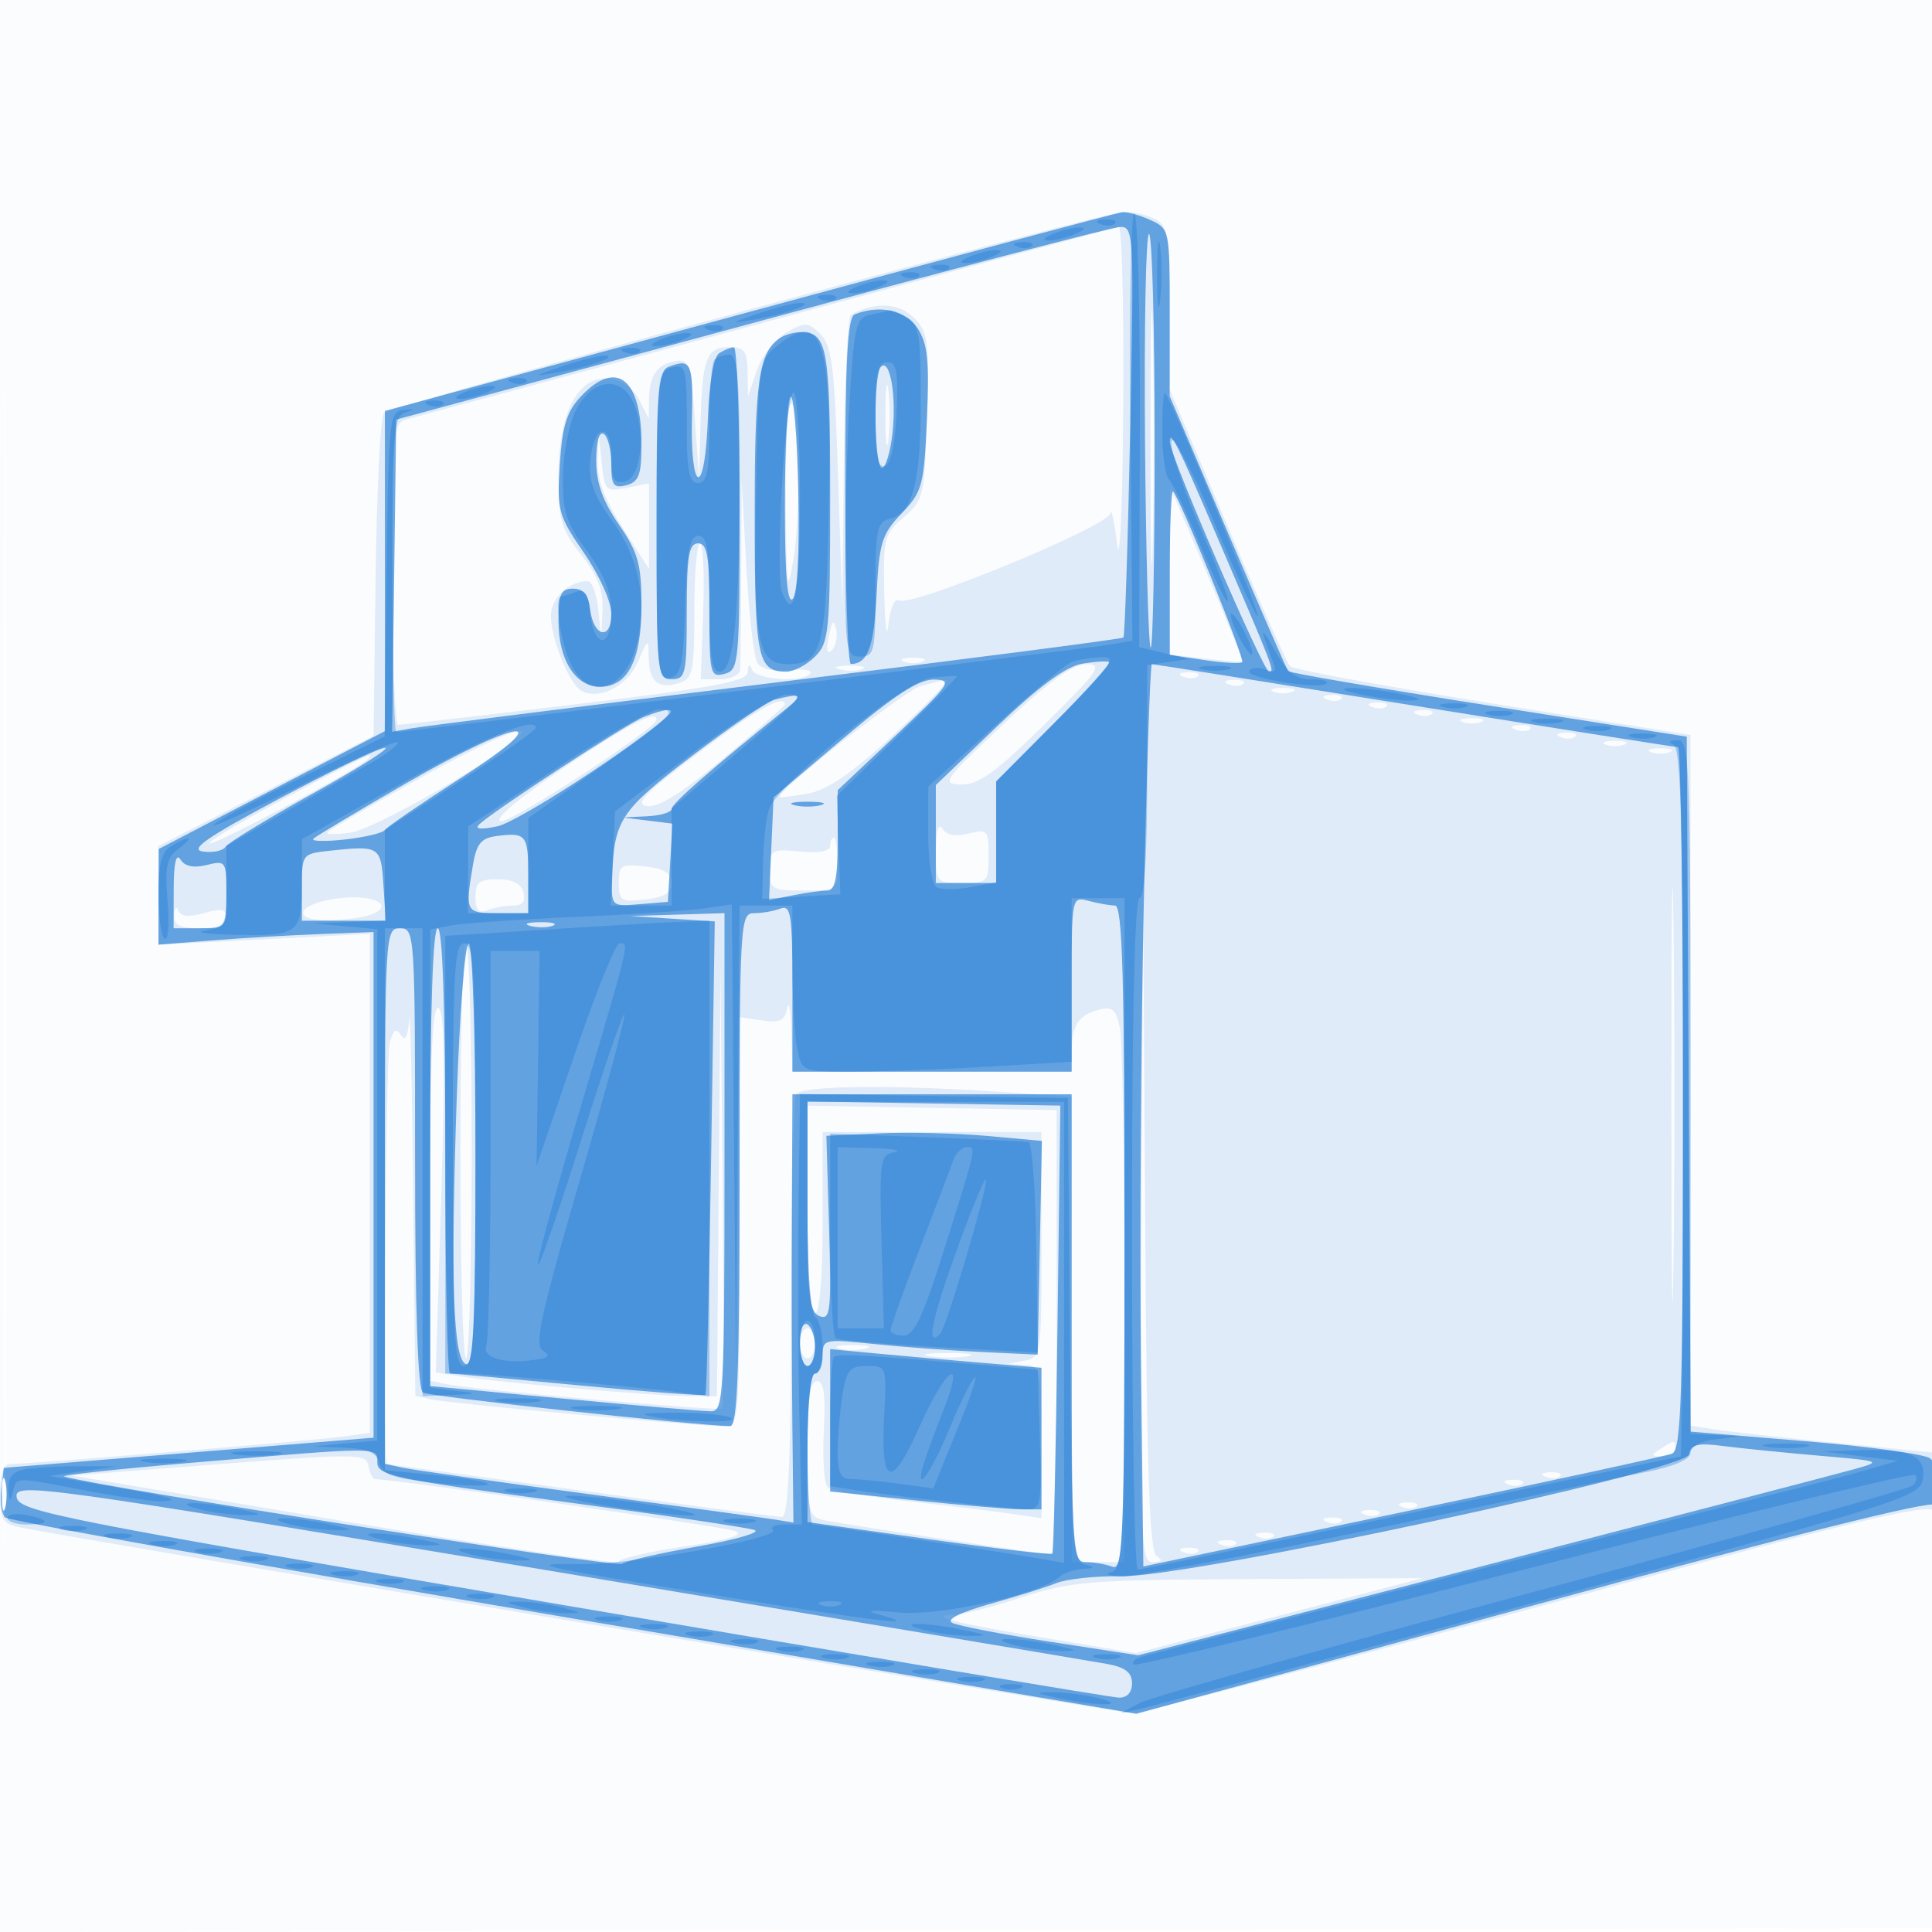<svg xmlns="http://www.w3.org/2000/svg" width="256" height="256"><path fill-opacity=".016" d="M0 128.004v128.004l128.25-.254 128.25-.254.254-127.75L257.008 0H0v128.004m.485.496c0 70.4.119 99.053.265 63.672.146-35.38.146-92.98 0-128C.604 29.153.485 58.1.485 128.5" fill="#1976D2" fill-rule="evenodd"/><path fill-opacity=".123" d="M99.083 41.063c-26.079 7.079-47.782 13.236-48.229 13.683-.447.447-.934 10.249-1.083 21.783L49.5 97.5l-14.25 7.302L21 112.105v13.081l14-.721 14-.721V189.877l-4.25.554C40.635 190.968 3.634 194 1.203 194 .47 194 0 195.532 0 197.921c0 3.475.312 3.983 2.75 4.478C10.756 204.022 148.343 227 150.056 227c1.112 0 25.248-6.328 53.636-14.062 40.752-11.103 51.797-13.786 52.486-12.75.545.821.769-.374.597-3.188l-.275-4.5-13-1.29c-7.15-.71-14.463-1.518-16.25-1.796l-3.25-.505V97.381l-26.171-4.161c-14.394-2.289-26.5-4.512-26.904-4.941-.403-.428-4.151-8.852-8.329-18.72L155 51.619V40.845c0-9.629-.206-10.885-1.934-11.81-1.064-.569-2.977-.992-4.25-.939-1.274.053-23.654 5.888-49.733 12.967M102 42.534c-25.025 6.799-46.513 12.618-47.75 12.933-2.239.568-2.25.667-2.25 20.552 0 10.99.337 19.998.75 20.018.413.02 10.987-1.201 23.5-2.713 18.498-2.236 22.765-3.037 22.829-4.287.053-1.029.246-1.124.583-.287.55 1.362 6.916 1.741 7.709.459.269-.435-1.002-.617-2.823-.404-2.048.239-3.643-.127-4.18-.959-.477-.74-1.144-6.521-1.482-12.846l-.613-11.5-.055 12c-.031 6.6-.092 12.563-.137 13.25-.044.688-1.238 1.25-2.652 1.25h-2.571l.321-9.002c.177-4.952-.017-9.002-.429-9-.412.001-.75 4.022-.75 8.935 0 8.041-.199 8.995-1.991 9.564-2.755.875-4.002-.144-4.048-3.306-.039-2.683-.043-2.681-1.437.524-1.415 3.254-5.279 5.172-7.569 3.757-1.601-.99-3.955-6.884-3.955-9.905C73 79.248 75.399 77 77.874 77c.553 0 1.182 1.688 1.398 3.75l.392 3.75.168-3.612c.124-2.672-.614-4.597-2.832-7.388-2.652-3.337-3-4.543-2.996-10.388.005-8.443 2.596-13.408 6.747-12.926 1.685.196 3.177 1.256 3.961 2.814l1.259 2.5.03-2.5c.039-3.255 1.033-4.719 3.499-5.15 1.826-.32 2.049.347 2.567 7.65l.566 8 .184-7.168c.226-8.866.764-10.332 3.79-10.332 2.022 0 2.402.504 2.449 3.25l.057 3.25 1.193-3.466c.662-1.921 2.408-4.146 3.918-4.991 2.487-1.392 2.878-1.37 4.5.249 1.515 1.513 1.858 4.305 2.332 18.991l.556 17.217.194-19.191c.107-10.555.532-19.38.944-19.612 3.075-1.725 6.37-1.577 8.321.374 1.928 1.928 2.074 3.011 1.765 13.104-.323 10.574-.443 11.094-3.086 13.366-2.597 2.232-2.741 2.797-2.582 10.161.093 4.289.345 6.101.562 4.027.219-2.104.823-3.505 1.365-3.17 1.578.975 27.866-9.854 28.06-11.559.094-.825.474.975.845 4 .391 3.193.742-4.461.837-18.25.09-13.062-.175-23.711-.587-23.663-.412.047-21.225 5.649-46.25 12.447M152.439 58c0 15.125.139 21.313.309 13.75.169-7.562.169-19.937 0-27.5-.17-7.562-.309-1.375-.309 13.75m-35.119-3c0 3.575.182 5.038.403 3.25.222-1.788.222-4.712 0-6.5-.221-1.788-.403-.325-.403 3.25m-12.57-1.422c-.412.416-.697 6.418-.633 13.339.104 11.179.219 11.969 1.032 7.083 1.039-6.246.74-21.569-.399-20.422M79.194 61c-.1 2.451.899 5.135 3.332 8.954L86 75.407V64.05l-2.933.587c-2.793.558-2.952.402-3.332-3.275l-.399-3.862-.142 3.5m75.831 14.62L155 86.74l4.75.539c2.613.297 4.821.468 4.907.38.087-.087-2.04-5.334-4.724-11.659l-4.882-11.5-.026 11.12m-45.2 8.706c-.373 1.825-.233 2.482.393 1.856.533-.533.793-1.805.576-2.826-.291-1.375-.543-1.123-.969.97m9.925 3.336c.688.278 1.813.278 2.5 0 .688-.277.125-.504-1.25-.504s-1.937.227-1.25.504m-8.481 1.031c.973.254 2.323.237 3-.037.677-.274-.119-.481-1.769-.461-1.65.02-2.204.244-1.231.498m21.693 7.258c-8 7.517-8.305 7.954-5.579 8 2.29.039 4.553-1.594 11-7.936 7.218-7.101 7.836-7.986 5.579-8-1.806-.011-4.978 2.278-11 7.936m23.851-6.268c.721.289 1.584.253 1.916-.079.332-.332-.258-.568-1.312-.525-1.165.048-1.402.285-.604.604m-34.933 1.282c-2.18.659-19.211 14.084-18.581 14.645.111.099 1.815-.111 3.788-.465 2.575-.463 5.801-2.69 11.437-7.895 4.318-3.987 7.429-7.211 6.913-7.164-.515.047-2.116.443-3.557.879m40.933-.282c.721.289 1.584.253 1.916-.079.332-.332-.258-.568-1.312-.525-1.165.048-1.402.285-.604.604m5.937.979c.688.278 1.813.278 2.5 0 .688-.277.125-.504-1.25-.504s-1.937.227-1.25.504m7.063 1.021c.721.289 1.584.253 1.916-.079.332-.332-.258-.568-1.312-.525-1.165.048-1.402.285-.604.604m-83.265 7.095c-7.196 5.403-8.527 6.784-6.784 7.037 1.489.216 4.689-1.794 10.202-6.409 4.419-3.699 8.034-6.878 8.034-7.066 0-1.441-3.815.704-11.452 6.438m89.265-6.095c.721.289 1.584.253 1.916-.079.332-.332-.258-.568-1.312-.525-1.165.048-1.402.285-.604.604m6 1c.721.289 1.584.253 1.916-.079.332-.332-.258-.568-1.312-.525-1.165.048-1.402.285-.604.604m-113.212 7.133c-6.146 4.15-9.272 6.807-8.245 7.008C67.71 109.09 87 96.493 87 95.344c0-1.314-3.828.684-12.399 6.472m119.149-6.154c.688.278 1.813.278 2.5 0 .688-.277.125-.504-1.25-.504s-1.937.227-1.25.504m7.063 1.021c.721.289 1.584.253 1.916-.079.332-.332-.258-.568-1.312-.525-1.165.048-1.402.285-.604.604m-145.515 6.624c-6.162 3.445-11.505 6.567-11.874 6.936-.37.369 1.059.391 3.174.047 3.118-.506 17.914-8.931 21.852-12.443 2.959-2.639-3.365-.014-13.152 5.46m151.515-5.624c.721.289 1.584.253 1.916-.079.332-.332-.258-.568-1.312-.525-1.165.048-1.402.285-.604.604m5.937.979c.688.278 1.813.278 2.5 0 .688-.277.125-.504-1.25-.504s-1.937.227-1.25.504m6 1c.688.278 1.813.278 2.5 0 .688-.277.125-.504-1.25-.504s-1.937.227-1.25.504m-180.991 6.11c-5.907 3.151-10.394 5.845-9.971 5.987.715.242 19.61-9.823 20.943-11.156 1.231-1.231-.484-.423-10.972 5.169M221.46 145c0 24.475.13 34.488.289 22.25.159-12.237.159-32.262 0-44.5-.159-12.237-.289-2.225-.289 22.25m-97.445-32.25c-.015 4.193.032 4.25 3.485 4.25 3.353 0 3.5-.151 3.5-3.608 0-3.406-.149-3.571-2.655-2.942-1.726.433-2.946.208-3.485-.642-.515-.813-.835.301-.845 2.942M110 112.105c0 .686-1.516.96-4 .724-3.798-.363-4-.241-4 2.395 0 2.623.247 2.776 4.5 2.776 4.476 0 4.5-.019 4.5-3.5 0-1.925-.225-3.5-.5-3.5s-.5.497-.5 1.105M82 117c0 2.381.293 2.564 3.5 2.19 2.537-.296 3.5-.899 3.5-2.19s-.963-1.894-3.5-2.19c-3.207-.374-3.5-.191-3.5 2.19m-19 1.857c0 1.738.415 2.198 1.582 1.75.87-.334 2.403-.607 3.406-.607 1.246 0 1.679-.556 1.367-1.75-.305-1.168-1.439-1.75-3.406-1.75-2.431 0-2.949.414-2.949 2.357M45.078 119c-5.672.641-6.822 3.029-1.411 2.93 2.108-.039 4.604-.377 5.546-.751 3.117-1.237.364-2.688-4.135-2.179m-21.999 2.25c-.061 1.348.724 1.75 3.421 1.75 2.369 0 3.5-.462 3.5-1.43 0-1.108-.664-1.24-2.945-.586-2.01.577-3.096.475-3.421-.32-.262-.64-.512-.377-.555.586m128.16 42c-.225 41.096-.133 43.749 1.511 43.735 1.236-.011 1.386-.247.511-.803-.947-.601-1.303-10.912-1.511-43.734l-.272-42.948-.239 43.75M61 152.5c0 15.125.337 27.5.75 27.5s.75-12.375.75-27.5-.337-27.5-.75-27.5-.75 12.375-.75 27.5m34.234 4.25L95 185h-3.697c-4.238 0-25.139-1.802-30.178-2.602l-3.375-.536.728-23.808c.519-16.992.412-24.004-.375-24.49-.793-.49-1.103 6.363-1.103 24.358v25.04l2.25.461c3.509.719 36.069 3.591 36.446 3.215.184-.185.208-13.341.054-29.237l-.282-28.901-.234 28.25M54.218 135c-.167 2.356-.525 3.064-1.095 2.165-.631-.996-1.004-.743-1.471 1-.577 2.156-.964 55.834-.402 55.835.138.001 11.725 1.575 25.75 3.5s26.011 3.499 26.636 3.5c.819 0 1.157-7.688 1.209-27.53.041-15.141.343-27.966.673-28.5.689-1.114 12.548-1.253 26.732-.314l9.75.646V207h7v-33.875c0-18.631-.27-35.227-.601-36.88-.493-2.467-.986-2.908-2.75-2.463-2.73.689-3.614 2.02-3.634 5.468L142 142h-37l-.136-5.25c-.075-2.887-.321-4.318-.546-3.18-.329 1.664-.99 1.985-3.364 1.637L98 134.773v27.114C98 188.652 97.973 189 95.927 189c-3.281 0-36.185-3.024-38.661-3.553l-2.233-.477-.284-26.735c-.156-14.704-.395-25.16-.531-23.235m52.781 25.25c0 8.499.383 13.75 1.001 13.75.611 0 1-4.667 1-12v-12h29v14.93c0 14.689-.036 14.938-2.25 15.364l-2.25.434 2.25.136c2.176.131 2.25.469 2.25 10.224v10.088l-3.75-.562c-2.062-.309-8.25-1.06-13.75-1.669s-10.378-1.471-10.84-1.916c-.462-.445-.687-3.785-.5-7.421.247-4.805-.002-6.612-.91-6.61-.907.001-1.25 2.466-1.25 8.983 0 8.504.119 9.007 2.25 9.463 2.298.493 29.246 4.556 30.216 4.556.294 0 .534-13.254.534-29.453v-29.454l-16.501-.296-16.502-.297.002 13.75M106 178c0 1.1.45 2 1 2s1-.9 1-2-.45-2-1-2-1 .9-1 2m5.25.689c.963.252 2.537.252 3.5 0 .963-.251.175-.457-1.75-.457s-2.713.206-1.75.457m12.014 1.029c1.52.229 3.77.223 5-.014 1.23-.237-.014-.425-2.764-.418-2.75.008-3.756.202-2.236.432M220 192c-1.282.828-1.246.972.25.985.963.008 1.75-.435 1.75-.985 0-1.22-.113-1.22-2 0m-191 2.01-19.5 1.511 36.25 6.072c19.938 3.339 36.25 5.743 36.25 5.343 0-.401 3.9-1.309 8.667-2.018 5.923-.882 8.06-1.529 6.75-2.045-1.486-.586-45.119-6.873-47.699-6.873-.318 0-.723-.787-.898-1.75-.303-1.657-1.355-1.67-19.82-.24M.272 198c0 2.475.195 3.488.434 2.25.238-1.238.238-3.262 0-4.5-.239-1.238-.434-.225-.434 2.25m204.541-2.317c.721.289 1.584.253 1.916-.079.332-.332-.258-.568-1.312-.525-1.165.048-1.402.285-.604.604m-5 1c.721.289 1.584.253 1.916-.079.332-.332-.258-.568-1.312-.525-1.165.048-1.402.285-.604.604m-14 3c.721.289 1.584.253 1.916-.079.332-.332-.258-.568-1.312-.525-1.165.048-1.402.285-.604.604m-5 1c.721.289 1.584.253 1.916-.079.332-.332-.258-.568-1.312-.525-1.165.048-1.402.285-.604.604m-5 1c.721.289 1.584.253 1.916-.079.332-.332-.258-.568-1.312-.525-1.165.048-1.402.285-.604.604m-9 2c.721.289 1.584.253 1.916-.079.332-.332-.258-.568-1.312-.525-1.165.048-1.402.285-.604.604m-5 1c.721.289 1.584.253 1.916-.079.332-.332-.258-.568-1.312-.525-1.165.048-1.402.285-.604.604m-5 1c.721.289 1.584.253 1.916-.079.332-.332-.258-.568-1.312-.525-1.165.048-1.402.285-.604.604m-21.313 5.938c-3.85 1.253-7.862 2.301-8.917 2.329-4.032.106-.584 1.015 11.446 3.018l12.471 2.076 19-4.964 19-4.965-23 .114c-21.039.105-23.597.309-30 2.392" fill="#1976D2" fill-rule="evenodd"/><path fill-opacity=".627" d="M99.25 41.343 51 54.451v42.428l-14.986 7.811-14.985 7.81-.015 6.335-.014 6.336 7.25-.572c3.988-.315 10.4-.691 14.25-.836l7-.263v67l-24.5 2-24.5 2-.328 2.872c-.181 1.579.044 3.238.5 3.687.455.448 34.37 6.487 75.365 13.42l74.536 12.605 52.684-14.381c33.7-9.199 52.846-13.988 53.134-13.292.248.599.487-.318.53-2.039.043-1.72-.483-3.578-1.171-4.13-.687-.552-8.108-1.575-16.49-2.273l-15.24-1.271-.26-46.044-.26-46.043-26.237-4.126c-14.43-2.269-26.389-4.319-26.576-4.555-.186-.237-3.795-8.53-8.019-18.43l-7.68-18 .006-11.089c.006-10.916-.034-11.108-2.541-12.25-1.401-.639-3.088-1.108-3.75-1.043-.662.064-22.916 6.016-49.453 13.225m.25 1.527-47 12.727-.27 20.681-.27 20.68 2.77-.483c1.523-.266 23.245-2.995 48.27-6.065 25.025-3.07 45.659-5.739 45.854-5.933.194-.193.599-12.53.9-27.414.527-26.131.48-27.061-1.354-26.992-1.045.04-23.05 5.799-48.9 12.799m52.217 15.264c.119 14.923.457 27.373.75 27.666.293.294.533-11.917.533-27.133C153 43.45 152.662 31 152.25 31s-.652 12.21-.533 27.134M113.25 41.662c-.949.383-1.25 6.024-1.25 23.421 0 12.605.338 22.91.75 22.902 2.243-.046 3.055-2.24 3.401-9.187.343-6.897.69-8.023 3.321-10.768 2.745-2.866 2.964-3.688 3.352-12.542.332-7.607.09-9.97-1.228-11.982-1.583-2.416-5.037-3.179-8.346-1.844m-9.85 3.103c-2.866 1.914-3.4 5.603-3.4 23.469 0 18.998.358 20.766 4.2 20.766.99 0 2.7-.9 3.8-2 1.862-1.862 2-3.333 2-21.3 0-19.708-.367-21.72-3.95-21.685-.852.009-2.045.346-2.65.75m-8.104 2.031c-.728.463-1.321 3.913-1.5 8.735-.175 4.699-.706 7.853-1.296 7.687-.574-.162-.922-3.465-.817-7.75.182-7.43-.084-8.019-3.101-6.861-1.371.526-1.582 3.327-1.582 21C87 89.333 87.065 90 89 90c1.852 0 2-.667 2-9 0-7.333.278-9 1.5-9 1.221 0 1.5 1.656 1.5 8.906 0 8.414.111 8.878 2 8.384 1.921-.503 2-1.364 2-21.907 0-11.76-.338-21.376-.75-21.368-.412.009-1.292.36-1.954.781m21.432 1.809c-1.037 1.037-.906 13.395.142 13.395.478 0 1.103-2.068 1.388-4.596.554-4.916-.33-9.999-1.53-8.799M76.97 52.532c-1.869 1.99-2.468 3.921-2.792 9.007-.389 6.114-.21 6.768 3.205 11.727C79.446 76.261 81 79.731 81 81.342c0 3.617-2.376 3.052-2.816-.669-.221-1.867-.9-2.673-2.25-2.673-1.611 0-1.934.716-1.934 4.277C74 87.438 76.246 91 79.5 91c3.699 0 5.5-3.535 5.5-10.792 0-5.417-.44-6.987-3-10.708-2.145-3.117-3-5.537-3-8.489 0-2.498.395-3.885 1-3.511.55.34 1 2.124 1 3.965 0 2.855.294 3.271 2 2.825 1.66-.434 2-1.364 2-5.472 0-8.688-3.327-11.292-8.03-6.286m27.78.049c-.412.414-.75 6.842-.75 14.286 0 9.286.323 13.21 1.03 12.503.633-.633.922-6.14.75-14.286-.154-7.291-.618-12.917-1.03-12.503M155 58.577C155 60.303 167.405 89 168.151 89c.795 0 .765-.077-7.129-18.475C155.931 58.662 155 56.814 155 58.577m0 17.143v11.053l4.592.688c2.525.379 4.778.503 5.005.275.395-.395-8.219-21.691-9.15-22.622-.246-.246-.447 4.527-.447 10.606m-11.645 12.234c-2.14.372-5.732 3.023-11.25 8.306L124 104.021V117h8v-13.456l7.697-7.742c4.233-4.258 7.495-7.889 7.25-8.068-.246-.179-1.862-.08-3.592.22m8.194 32.296c-.376 17.738-.54 44.639-.366 59.781l.317 27.531 34.297-7.192c18.863-3.955 34.95-7.443 35.75-7.75 1.242-.476 1.453-7.313 1.453-47.089 0-25.592-.291-46.531-.646-46.531-.356 0-16.1-2.475-34.988-5.5-18.888-3.025-34.52-5.5-34.738-5.5-.219 0-.704 14.512-1.079 32.25m-39.791-22.42-9.258 7.83-.299 6.805-.299 6.805 3.174-.635c1.746-.349 3.793-.635 4.549-.635 1.029 0 1.375-1.674 1.375-6.649v-6.649l7.75-7.304c7.202-6.788 7.556-7.308 5.008-7.351-2.006-.034-5.23 2.057-12 7.783m-9.078-5.127c-1.001.259-5.951 3.623-11 7.475-9.535 7.275-10.324 8.481-10.562 16.132-.118 3.81-.117 3.811 3.632 3.5l3.75-.31.3-5.183.3-5.183-3.3-.407-3.3-.407 3.25-.16c1.787-.088 3.25-.531 3.25-.985 0-.696 5.342-5.361 15.35-13.403 2.145-1.723 1.774-1.96-1.67-1.069m-17.409 2.32c-2.286.92-19.975 12.47-21.771 14.216-.649.631.199.719 2.419.25 2.724-.575 18.11-10.557 22.531-14.617 1.211-1.112-.205-1.045-3.179.151m-31.444 8.757c-6.42 3.703-11.955 7.015-12.3 7.359-.344.345 1.534.389 4.174.099 2.639-.29 5.024-.858 5.299-1.262.275-.404 4.775-3.484 10-6.844 13.441-8.642 8.099-8.16-7.173.648M37 105.83c-9.598 5.114-11.946 6.74-10.113 7.002 1.313.189 2.663-.095 3-.63.337-.535 5.563-3.722 11.613-7.081 6.05-3.359 10.325-6.072 9.5-6.029-.825.042-7.125 3.075-14 6.738m68.25.859c.963.252 2.537.252 3.5 0 .963-.251.175-.457-1.75-.457s-2.713.206-1.75.457m-39.378 4.08c-2.163.28-2.736.994-3.239 4.036C61.631 120.863 61.706 121 66 121h4v-4.941c0-5.427-.282-5.788-4.128-5.29m-22.122 1.95c-3.71.397-3.75.449-3.75 4.841V122h11.11l-.305-4.741c-.33-5.127-.507-5.241-7.055-4.54m-20.735 5.031L23 123h3.5c3.484 0 3.5-.021 3.5-4.519 0-4.371-.086-4.498-2.607-3.865-1.726.433-2.904.186-3.485-.731-.568-.897-.883.463-.893 3.865M142 130.383V142h-37v-11.107c0-9.717-.198-11.031-1.582-10.5-.87.334-2.445.607-3.5.607-1.853 0-1.918 1.15-1.918 34 0 26.548-.274 33.994-1.25 33.972-4.879-.11-39.877-3.932-40.708-4.446-.686-.424-1.042-11.06-1.042-31.085C55 123.667 54.956 123 53 123c-1.962 0-2 .667-2 35.481v35.481l2.25.499c1.237.275 12.375 1.857 24.75 3.515 12.375 1.659 23.542 3.186 24.816 3.394l2.317.378-.142-13.124c-.078-7.218-.108-19.987-.066-28.374L105 145h37v31c0 29.893.069 31 1.918 31 1.055 0 2.63.273 3.5.607 1.428.548 1.582-3.691 1.582-43.5 0-34.612-.269-44.11-1.25-44.121-.687-.007-2.262-.285-3.5-.616-2.239-.6-2.25-.546-2.25 11.013m-52.895-8.648 5.605.356-.48 31.205c-.264 17.162-.603 31.346-.754 31.52-.151.174-7.688-.389-16.749-1.25S59.971 182 59.626 182c-.344 0-.626-13.275-.626-29.5 0-19-.356-29.5-1-29.5-.645 0-1 10.777-1 30.331v30.33l17.75 1.674c9.763.921 18.537 1.672 19.5 1.669C95.881 187 96 184.76 96 154v-33l-6.25.189-6.25.189 5.605.357m-18.836.958c.973.254 2.323.237 3-.037.677-.274-.119-.481-1.769-.461-1.65.02-2.204.244-1.231.498m-9.74 22.557c-.842 24.686-.49 34.938 1.221 35.503.98.324 1.25-5.649 1.25-27.67 0-15.741-.391-28.083-.89-28.083-.489 0-1.201 9.113-1.581 20.25M107 159.869c0 11.861.237 14.008 1.607 14.534 1.434.55 1.569-.706 1.25-11.643l-.357-12.26 7-.323c3.85-.177 10.275-.025 14.277.338l7.277.661-.277 14.162-.277 14.162-7.5-.355c-4.125-.196-10.537-.672-14.25-1.059-6.587-.687-6.75-.648-6.75 1.605 0 1.27-.45 2.309-1 2.309-.599 0-1 3.947-1 9.841v9.841l16.061 2.265c8.833 1.246 16.201 2.105 16.373 1.909.171-.196.482-13.631.689-29.856l.377-29.5-16.75-.274-16.75-.274v13.917m-1 18.072c0 1.682.45 3.059 1 3.059s1-1.098 1-2.441c0-1.343-.45-2.719-1-3.059-.583-.361-1 .656-1 2.441m4 10.258v9.432l11.362 1.185c6.248.651 12.548 1.184 14 1.184H138v-18.765l-7.75-.646c-4.263-.355-10.562-.91-14-1.234l-6.25-.588v9.432m113.818 4.502c-.425 2.199-66.192 16.313-75.318 16.163-3.3-.054-7.125.35-8.5.898s-5.355 1.797-8.843 2.775c-3.876 1.087-5.821 2.056-5 2.492.738.393 6.585 1.522 12.993 2.51l11.649 1.797 45.351-11.747c24.942-6.461 47.15-12.249 49.35-12.861 3.968-1.104 3.932-1.118-4.5-1.847-4.675-.403-10.382-.979-12.682-1.279-3.362-.438-4.245-.223-4.5 1.099m-198.309 1.111c-9.895.84-17.545 1.664-17 1.831 4.475 1.374 73.078 12.104 73.911 11.561.594-.387 5.13-1.421 10.08-2.298s8.325-1.851 7.5-2.165c-.825-.314-12.412-2.03-25.75-3.813-21.726-2.903-24.25-3.433-24.25-5.084 0-2.176.746-2.175-24.491-.032M.232 198c0 1.925.206 2.713.457 1.75.252-.963.252-2.537 0-3.5-.251-.963-.457-.175-.457 1.75m1.969.364c.279 1.914 5.147 2.876 72.299 14.289 39.6 6.731 72.787 12.263 73.75 12.292 1.088.034 1.75-.684 1.75-1.9 0-1.416-.895-2.119-3.25-2.551-1.787-.328-35.11-5.903-74.049-12.389-67.68-11.273-70.786-11.702-70.5-9.741" fill="#1976D2" fill-rule="evenodd"/><path fill-opacity=".342" d="m149.78 56.448.28 28.45-3.28.561C143.796 85.97 53.695 97 52.508 97 52.229 97 52 87.583 52 76.073c0-19.067.156-20.972 1.75-21.442 1.361-.401 1.305-.47-.25-.31-1.922.197-2.01 1.04-2.269 21.738l-.269 21.532-11.072 5.455c-6.089 3-11.297 5.816-11.573 6.258-.276.442 4.987-1.948 11.696-5.311 6.71-3.363 12.411-5.902 12.671-5.642.26.26-1.475 1.583-3.855 2.94a5146.359 5146.359 0 0 0-11.579 6.632L30 112.088v5.39c0 5.111-.142 5.411-2.75 5.806-1.512.229.026.484 3.418.566 8.955.218 9.332-.059 9.332-6.855v-5.792l12.541-7.031C63.874 97.818 71 94.832 71 96.436c0 .328-4.5 3.506-10 7.064l-10 6.469V122l-4.75.175-4.75.174 4.25.383 4.25.383v67.77l-4.25.383-4.25.383 4.133.174c3.108.132 4.255.639 4.623 2.045.39 1.492 1.842 2.015 7.195 2.588 3.688.395 6.923.502 7.187.237.264-.264-2.696-.799-6.579-1.189L51 194.797V123h5v62l3.75-.16c3.692-.158 3.7-.166.5-.563l-3.25-.404v-60.714l2.75-.527c1.512-.29 8.825-.795 16.25-1.121 7.425-.326 15.181-.838 17.235-1.137l3.736-.545.279 30.836.28 30.835.235-30.75L98 120h7v7.875c0 4.331.281 9.281.625 11 .625 3.123.629 3.125 7.25 3.12 3.644-.002 11.688-.296 17.875-.652l11.25-.649V119h7v44.427c0 41.47-.116 44.457-1.75 44.884-.963.251-.368.509 1.32.573 1.689.064 16.764-2.766 33.5-6.289 16.737-3.523 33.018-6.93 36.18-7.571 3.624-.735 5.75-1.671 5.75-2.532 0-.791 1.367-1.535 3.25-1.769l3.25-.403-3.25-.16L224 190v-46c0-43.173-.108-45.995-1.75-45.921-1.045.047-1.247.282-.5.583.975.394 1.25 10.824 1.25 47.421 0 25.804-.142 46.917-.315 46.917-.173 0-16.26 3.372-35.75 7.493-19.489 4.121-35.773 7.496-36.185 7.5-.412.004-.75-20.018-.75-44.493 0-29 .348-44.5 1-44.5.623 0 1-5.811 1-15.434V88.133l2.75-.401 2.75-.402-3.278-.795-3.278-.796.088-28.6c.048-15.73-.277-28.721-.723-28.87-.445-.149-.683 12.532-.529 28.179m-3.967-26.765c.721.289 1.584.253 1.916-.079.332-.332-.258-.568-1.312-.525-1.165.048-1.402.285-.604.604M139.5 31c-1.261.542-1.445.859-.5.859.825 0 2.4-.386 3.5-.859 1.261-.542 1.445-.859.5-.859-.825 0-2.4.386-3.5.859m13.828 5.5c.005 3.85.185 5.302.402 3.228.216-2.075.213-5.225-.008-7-.221-1.776-.398-.078-.394 3.772m-18.515-3.817c.721.289 1.584.253 1.916-.079.332-.332-.258-.568-1.312-.525-1.165.048-1.402.285-.604.604M128.5 34c-1.261.542-1.445.859-.5.859.825 0 2.4-.386 3.5-.859 1.261-.542 1.445-.859.5-.859-.825 0-2.4.386-3.5.859m-4.687 1.683c.721.289 1.584.253 1.916-.079.332-.332-.258-.568-1.312-.525-1.165.048-1.402.285-.604.604m-4 1c.721.289 1.584.253 1.916-.079.332-.332-.258-.568-1.312-.525-1.165.048-1.402.285-.604.604M113.5 38c-1.261.542-1.445.859-.5.859.825 0 2.4-.386 3.5-.859 1.261-.542 1.445-.859.5-.859-.825 0-2.4.386-3.5.859m-4.687 1.683c.721.289 1.584.253 1.916-.079.332-.332-.258-.568-1.312-.525-1.165.048-1.402.285-.604.604m-8.313 1.855c-3.944 1.364-3.951 1.375-.5.793 4.079-.688 8.25-2.211 6-2.191-.825.008-3.3.636-5.5 1.398m14.898.148c-1.908.376-2.162 1.312-2.745 10.114-.354 5.335-.645 15.437-.648 22.45C112 86.335 112.104 87 114 87c1.85 0 2-.667 2-8.883 0-8.025.192-8.934 1.988-9.404 2.988-.781 4.012-4.798 4.012-15.743 0-8.764-.222-10.018-1.934-10.935-1.064-.569-2.077-.974-2.25-.899-.174.075-1.262.323-2.418.55m-21.585 1.997c.721.289 1.584.253 1.916-.079.332-.332-.258-.568-1.312-.525-1.165.048-1.402.285-.604.604M87.5 45c-1.261.542-1.445.859-.5.859.825 0 2.4-.386 3.5-.859 1.261-.542 1.445-.859.5-.859-.825 0-2.4.386-3.5.859m15.361.91c-2.298 1.859-2.37 2.388-2.691 19.917-.355 19.382.179 22.173 4.243 22.173 4.531 0 5.064-2.058 5.411-20.901.413-22.424-.816-26.163-6.963-21.189m-20.048.773c.721.289 1.584.253 1.916-.079.332-.332-.258-.568-1.312-.525-1.165.048-1.402.285-.604.604M74.5 48.538c-3.944 1.364-3.951 1.375-.5.793 4.079-.688 8.25-2.211 6-2.191-.825.008-3.3.636-5.5 1.398m20.167-.871c-.367.366-.667 4.191-.667 8.5C94 62.463 93.706 64 92.5 64c-1.207 0-1.5-1.545-1.5-7.906 0-7.414-.125-7.874-2-7.384-1.918.502-2 1.364-2 20.98 0 18.943.129 20.432 1.75 20.122 1.49-.285 1.793-1.705 2.038-9.573.227-7.309.593-9.239 1.75-9.239C93.712 71 94 72.769 94 80c0 6.924.314 9 1.361 9 1.891 0 2.62-7.277 2.63-26.25.007-12.463-.269-15.75-1.324-15.75-.734 0-1.634.3-2 .667M116 55.083c0 5.221.329 6.975 1.25 6.671.791-.262 1.358-2.861 1.546-7.084.243-5.477.019-6.67-1.25-6.67-1.249 0-1.546 1.361-1.546 7.083m-48.187-4.4c.721.289 1.584.253 1.916-.079.332-.332-.258-.568-1.312-.525-1.165.048-1.402.285-.604.604M61.5 52c-1.261.542-1.445.859-.5.859.825 0 2.4-.386 3.5-.859 1.261-.542 1.445-.859.5-.859-.825 0-2.4.386-3.5.859m14.867 2.25c-.941 1.816-1.72 5.697-1.764 8.795-.067 4.745.389 6.179 3.159 9.947C80.102 76.173 81 78.472 81 81.28c0 4.809-2.344 4.653-2.819-.187-.238-2.425-.705-3.106-1.832-2.673-.832.319-1.701.58-1.931.58-.956 0-.315 5.312 1.031 8.532 2.44 5.84 7.797 4.006 9.135-3.127 1.056-5.63-.112-10.771-3.516-15.47-2.375-3.278-3.089-5.228-2.866-7.823.417-4.837 2.798-5.367 2.798-.622 0 2.942.342 3.592 1.75 3.325 2.114-.401 2.858-6.086 1.324-10.121-1.513-3.979-5.506-3.691-7.707.556m27.241 10.068c-.377 6.776-.394 13.076-.039 14C105.242 82.678 106 78.837 106 66c0-7.7-.384-14-.854-14s-1.162 5.543-1.538 12.318M154 57.133c0 3.007.409 5.895.909 6.417.501.523 2.367 4.446 4.147 8.72 1.781 4.273 3.413 7.595 3.626 7.381.214-.213-1.443-4.61-3.682-9.77-2.239-5.159-3.942-10.281-3.785-11.381.164-1.148 2.586 3.434 5.688 10.763 2.972 7.02 5.569 12.598 5.772 12.396.338-.339-11.418-28.627-12.291-29.576-.211-.229-.384 2.044-.384 5.05m-97.187-3.45c.721.289 1.584.253 1.916-.079.332-.332-.258-.568-1.312-.525-1.165.048-1.402.285-.604.604M163.071 81.5c0 .55.643 2.125 1.429 3.5s1.429 2.05 1.429 1.5c0-.55-.643-2.125-1.429-3.5s-1.429-2.05-1.429-1.5m4.37 2.75c.308.963.862 2.503 1.233 3.424.509 1.265.273 1.52-.968 1.043-.903-.346-1.873-.256-2.155.2-.57.922 9.359 2.506 10.232 1.633.303-.303-.639-.55-2.092-.55-2.017 0-3.136-.888-4.726-3.75-1.145-2.062-1.831-2.963-1.524-2M142 87.728c-.825.314-5.437 4.152-10.25 8.529l-8.75 7.959v6.333c0 3.483.479 6.629 1.065 6.991.586.362 2.611.368 4.5.014l3.435-.645v-13.367l8.228-8.271c7.117-7.154 7.893-8.26 5.75-8.192-1.363.043-3.153.335-3.978.649m17.25.961c.963.252 2.537.252 3.5 0 .963-.251.175-.457-1.75-.457s-2.713.206-1.75.457m-35.78 1.099c-3.579.361-20.597 14.187-21.62 17.566-.358 1.18-.695 4.307-.75 6.948l-.1 4.803 5.18-.303 5.18-.302-.24-6.518-.241-6.517 8.088-7.872c4.449-4.329 7.964-7.925 7.811-7.99-.153-.066-1.642.017-3.308.185m57.03 2.269c2.2.455 5.125.802 6.5.77 1.604-.036 1.066-.354-1.5-.884-2.2-.455-5.125-.802-6.5-.77-1.604.036-1.066.354 1.5.884M91.788 99.75 81.5 107.5l-.298 6.25-.297 6.25H89v-12.885l5.668-4.807c12.148-10.303 12.094-10.246 9.62-10.279-1.241-.016-6.732 3.376-12.5 7.721m99.481-6.057c.973.254 2.323.237 3-.037.677-.274-.119-.481-1.769-.461-1.65.02-2.204.244-1.231.498m-117.497 8.062L62.044 109.5l-.022 5.75L62 121h8v-12.603l9.052-6.379c9.888-6.967 10.973-8.021 8.257-8.013-.995.003-7.087 3.491-13.537 7.75m123.497-7.062c.973.254 2.323.237 3-.037.677-.274-.119-.481-1.769-.461-1.65.02-2.204.244-1.231.498m5.981.996c.963.252 2.537.252 3.5 0 .963-.251.175-.457-1.75-.457s-2.713.206-1.75.457m7.019 1.004c.973.254 2.323.237 3-.037.677-.274-.119-.481-1.769-.461-1.65.02-2.204.244-1.231.498m6 1c.973.254 2.323.237 3-.037.677-.274-.119-.481-1.769-.461-1.65.02-2.204.244-1.231.498M22.75 112.08c-1.324.771-1.75 2.331-1.75 6.411 0 2.965.373 5.621.828 5.903.456.282.624-1.963.373-4.987-.377-4.546-.131-5.746 1.421-6.922 2.18-1.65 1.672-1.887-.872-.405m51.75 10.963c-6.05.386-12.013.76-13.25.83L59 124v58l2.25.003c2.915.005 24.135 1.838 29 2.506l3.75.515V122l-4.25.17c-2.338.094-9.2.487-15.25.873M60 153c0 24.222.202 28 1.5 28s1.5-3.778 1.5-28-.202-28-1.5-28-1.5 3.778-1.5 28m16.133-13.25-5.034 14.75.201-14.252.2-14.251-3.25.001L65 126v25.418c0 13.98-.251 26.073-.558 26.873-.618 1.611 2.406 2.493 6.47 1.887 1.823-.272 2.071-.57 1.016-1.223-1.147-.708-.272-4.74 4.886-22.528 3.455-11.915 6.12-21.827 5.921-22.025-.198-.198-2.769 7.281-5.713 16.62-2.944 9.34-5.532 16.802-5.751 16.583-.219-.22 2.33-9.62 5.665-20.89C83.555 124.348 83.401 125 82.083 125c-.504 0-3.181 6.637-5.95 14.75m29.674 19.977c-.106 8.125-.048 20.961.129 28.523l.323 13.75h-2.296c-1.263 0-1.961.336-1.551.746 1.071 1.07-18.88 4.61-25.412 4.509-7.669-.118-6.347.185 18.287 4.197 21.124 3.44 27.415 4.181 21.213 2.497-2.066-.561-1.263-.651 2.578-.288 5.482.517 18.999-2.49 21.372-4.754.523-.499 1.873-.959 3-1.023 1.666-.094 1.725-.201.314-.571-1.592-.417-1.757-2.983-2-31.134L141.5 145.5l-17.75-.273-17.75-.273-.193 14.773m1.193.214c0 8.215.411 14.195 1 14.559.55.34 1 2.166 1 4.059 0 1.893-.45 3.441-1 3.441-.6 0-1 4-1 10 0 5.5.338 10.005.75 10.011.87.012 25.186 3.668 30 4.511l3.25.569V146h-34v13.941m3 3.606c0 7.334.338 13.541.75 13.793.412.252 6.6.781 13.75 1.174l13 .715-.191-13.845c-.104-7.614-.554-13.929-1-14.032-.445-.103-6.547-.402-13.559-.664l-12.75-.477v13.336m1 .453v12h6.121l-.31-11.465c-.293-10.794-.194-11.489 1.689-11.864 1.1-.219-.138-.46-2.75-.535L111 152v12m15.312-10.25c-.344.963-2.352 6.25-4.463 11.75s-3.84 10.338-3.843 10.75c-.004.412.781.741 1.744.731 1.343-.015 2.539-2.517 5.14-10.75 4.537-14.364 4.507-14.231 3.195-14.231-.631 0-1.429.787-1.773 1.75m.295 12.357c-3.216 8.954-3.897 12.516-2.037 10.657.816-.817 6.505-20.022 6.062-20.465-.203-.203-2.014 4.21-4.025 9.808M106 178c0 1.65.45 3 1 3s1-1.35 1-3-.45-3-1-3-1 1.35-1 3m4.499 1.834c-.274.275-.499 4.229-.499 8.787v8.288l3.25.524c4.664.751 20.924 2.561 23.038 2.564 1.608.003 1.758-.922 1.5-9.247l-.288-9.25-7.5-.643c-15.378-1.318-19.015-1.509-19.501-1.023m1.143 4.916c-.341 2.063-.625 5.438-.631 7.5-.009 2.994.364 3.75 1.849 3.75 1.024 0 3.873.276 6.331.613l4.471.612 3.19-7.834c1.755-4.309 2.778-7.397 2.273-6.863-.505.535-1.938 3.447-3.185 6.472-2.372 5.754-4.623 9.101-3.699 5.5.282-1.1 1.462-4.363 2.621-7.25 3.151-7.844.616-6.338-3.02 1.796-3.745 8.374-5.165 7.938-4.682-1.438.337-6.554.317-6.612-2.279-6.61-2.249.002-2.707.532-3.239 3.752m-45.378.968c1.52.229 3.77.223 5-.014 1.23-.237-.014-.425-2.764-.418-2.75.008-3.756.202-2.236.432m9.986.998c1.513.229 3.987.229 5.5 0s.275-.416-2.75-.416-4.263.187-2.75.416m9.25.751c2.038.763 11.5 1.215 11.5.55 0-.379-2.812-.742-6.25-.806-3.437-.065-5.8.051-5.25.256m148.764 4.251c1.52.229 3.77.223 5-.014 1.23-.237-.014-.425-2.764-.418-2.75.008-3.756.202-2.236.432m-203.014.998c1.513.229 3.987.229 5.5 0s.275-.416-2.75-.416-4.262.187-2.75.416m215.25.227 5 .629-4 1.154c-2.2.634-6.7 1.824-10 2.645-12.093 3.006-85.043 21.763-86.393 22.212-.766.255-1.158.699-.872.986.287.287 23.568-5.383 51.734-12.6s51.479-12.855 51.805-12.529c.326.327.173.962-.341 1.414-.513.451-23.208 6.816-50.433 14.144-27.225 7.329-50.625 13.928-52 14.666l-2.5 1.342 2.741-.609c1.507-.335 25.357-6.779 53-14.319 48.981-13.361 50.267-13.774 50.563-16.263.356-2.997-1.75-3.869-8.804-3.644l-4.5.143 5 .629m-227.236.775c1.52.229 3.77.223 5-.014 1.23-.237-.014-.425-2.764-.418-2.75.008-3.756.202-2.236.432m-16.014.988c-1.563.301-2.215 1.099-2.134 2.614.09 1.691.219 1.788.573.43.552-2.11.004-2.095 9.649-.25 4.311.825 8.811 1.464 10 1.421 3.012-.11 1.345-.58-7.338-2.07l-7.5-1.287 4.5-.632 4.5-.632-5-.014c-2.75-.007-6.012.181-7.25.42m64 2.983c.963.252 2.537.252 3.5 0 .963-.251.175-.457-1.75-.457s-2.713.206-1.75.457m13.25 1.856c4.4.717 9.35 1.285 11 1.26 1.65-.024-.6-.632-5-1.35-4.4-.717-9.35-1.285-11-1.26-1.65.024.6.632 5 1.35m-54 .455c1.65.42 4.35.765 6 .767 2.522.002 2.363-.129-1-.824-5.066-1.048-9.159-1.001-5 .057M1 201.139c0 .473 1.125.861 2.5.861 3.209 0 3.209-.631 0-1.245-1.375-.263-2.5-.09-2.5.384m37.5.861c1.65.42 4.35.765 6 .767 2.522.002 2.363-.129-1-.824-5.066-1.048-9.159-1.001-5 .057m57.75-.311c.963.252 2.537.252 3.5 0 .963-.251.175-.457-1.75-.457s-2.713.206-1.75.457m-87.981 1.004c.973.254 2.323.237 3-.037.677-.274-.119-.481-1.769-.461-1.65.02-2.204.244-1.231.498m6 1c.973.254 2.323.237 3-.037.677-.274-.119-.481-1.769-.461-1.65.02-2.204.244-1.231.498M50.5 204c1.65.42 4.35.765 6 .767 2.522.002 2.363-.129-1-.824-5.066-1.048-9.159-1.001-5 .057m-30.231.693c.973.254 2.323.237 3-.037.677-.274-.119-.481-1.769-.461-1.65.02-2.204.244-1.231.498m6 1c.973.254 2.323.237 3-.037.677-.274-.119-.481-1.769-.461-1.65.02-2.204.244-1.231.498M62.5 206c1.65.42 4.35.765 6 .767 2.522.002 2.363-.129-1-.824-5.066-1.048-9.159-1.001-5 .057m-30.231.693c.973.254 2.323.237 3-.037.677-.274-.119-.481-1.769-.461-1.65.02-2.204.244-1.231.498m6 1c.973.254 2.323.237 3-.037.677-.274-.119-.481-1.769-.461-1.65.02-2.204.244-1.231.498m6 1c.973.254 2.323.237 3-.037.677-.274-.119-.481-1.769-.461-1.65.02-2.204.244-1.231.498m6 1c.973.254 2.323.237 3-.037.677-.274-.119-.481-1.769-.461-1.65.02-2.204.244-1.231.498m6 1c.973.254 2.323.237 3-.037.677-.274-.119-.481-1.769-.461-1.65.02-2.204.244-1.231.498m6 1c.973.254 2.323.237 3-.037.677-.274-.119-.481-1.769-.461-1.65.02-2.204.244-1.231.498M69.5 213c1.65.42 4.125.763 5.5.763 2.23 0 2.176-.082-.5-.763-1.65-.42-4.125-.763-5.5-.763-2.23 0-2.176.082.5.763m39.25-.338c.688.278 1.813.278 2.5 0 .688-.277.125-.504-1.25-.504s-1.937.227-1.25.504m-29.481 2.031c.973.254 2.323.237 3-.037.677-.274-.119-.481-1.769-.461-1.65.02-2.204.244-1.231.498m6 1c.973.254 2.323.237 3-.037.677-.274-.119-.481-1.769-.461-1.65.02-2.204.244-1.231.498M122.5 216c1.65.42 4.35.765 6 .767 2.522.002 2.363-.129-1-.824-5.066-1.048-9.159-1.001-5 .057m-31.231.693c.973.254 2.323.237 3-.037.677-.274-.119-.481-1.769-.461-1.65.02-2.204.244-1.231.498m6 1c.973.254 2.323.237 3-.037.677-.274-.119-.481-1.769-.461-1.65.02-2.204.244-1.231.498M134.5 218c1.65.42 4.35.765 6 .767 2.522.002 2.363-.129-1-.824-5.066-1.048-9.159-1.001-5 .057m-31.231.693c.973.254 2.323.237 3-.037.677-.274-.119-.481-1.769-.461-1.65.02-2.204.244-1.231.498m6 1c.973.254 2.323.237 3-.037.677-.274-.119-.481-1.769-.461-1.65.02-2.204.244-1.231.498m36 0c.973.254 2.323.237 3-.037.677-.274-.119-.481-1.769-.461-1.65.02-2.204.244-1.231.498m-30 1c.973.254 2.323.237 3-.037.677-.274-.119-.481-1.769-.461-1.65.02-2.204.244-1.231.498m6 1c.973.254 2.323.237 3-.037.677-.274-.119-.481-1.769-.461-1.65.02-2.204.244-1.231.498m6 1c.973.254 2.323.237 3-.037.677-.274-.119-.481-1.769-.461-1.65.02-2.204.244-1.231.498m5.481.969c.688.278 1.813.278 2.5 0 .688-.277.125-.504-1.25-.504s-1.937.227-1.25.504m7.75 1.395c5.066 1.048 9.159 1.001 5-.057-1.65-.42-4.35-.765-6-.767-2.522-.002-2.363.129 1 .824" fill="#1976D2" fill-rule="evenodd"/></svg>